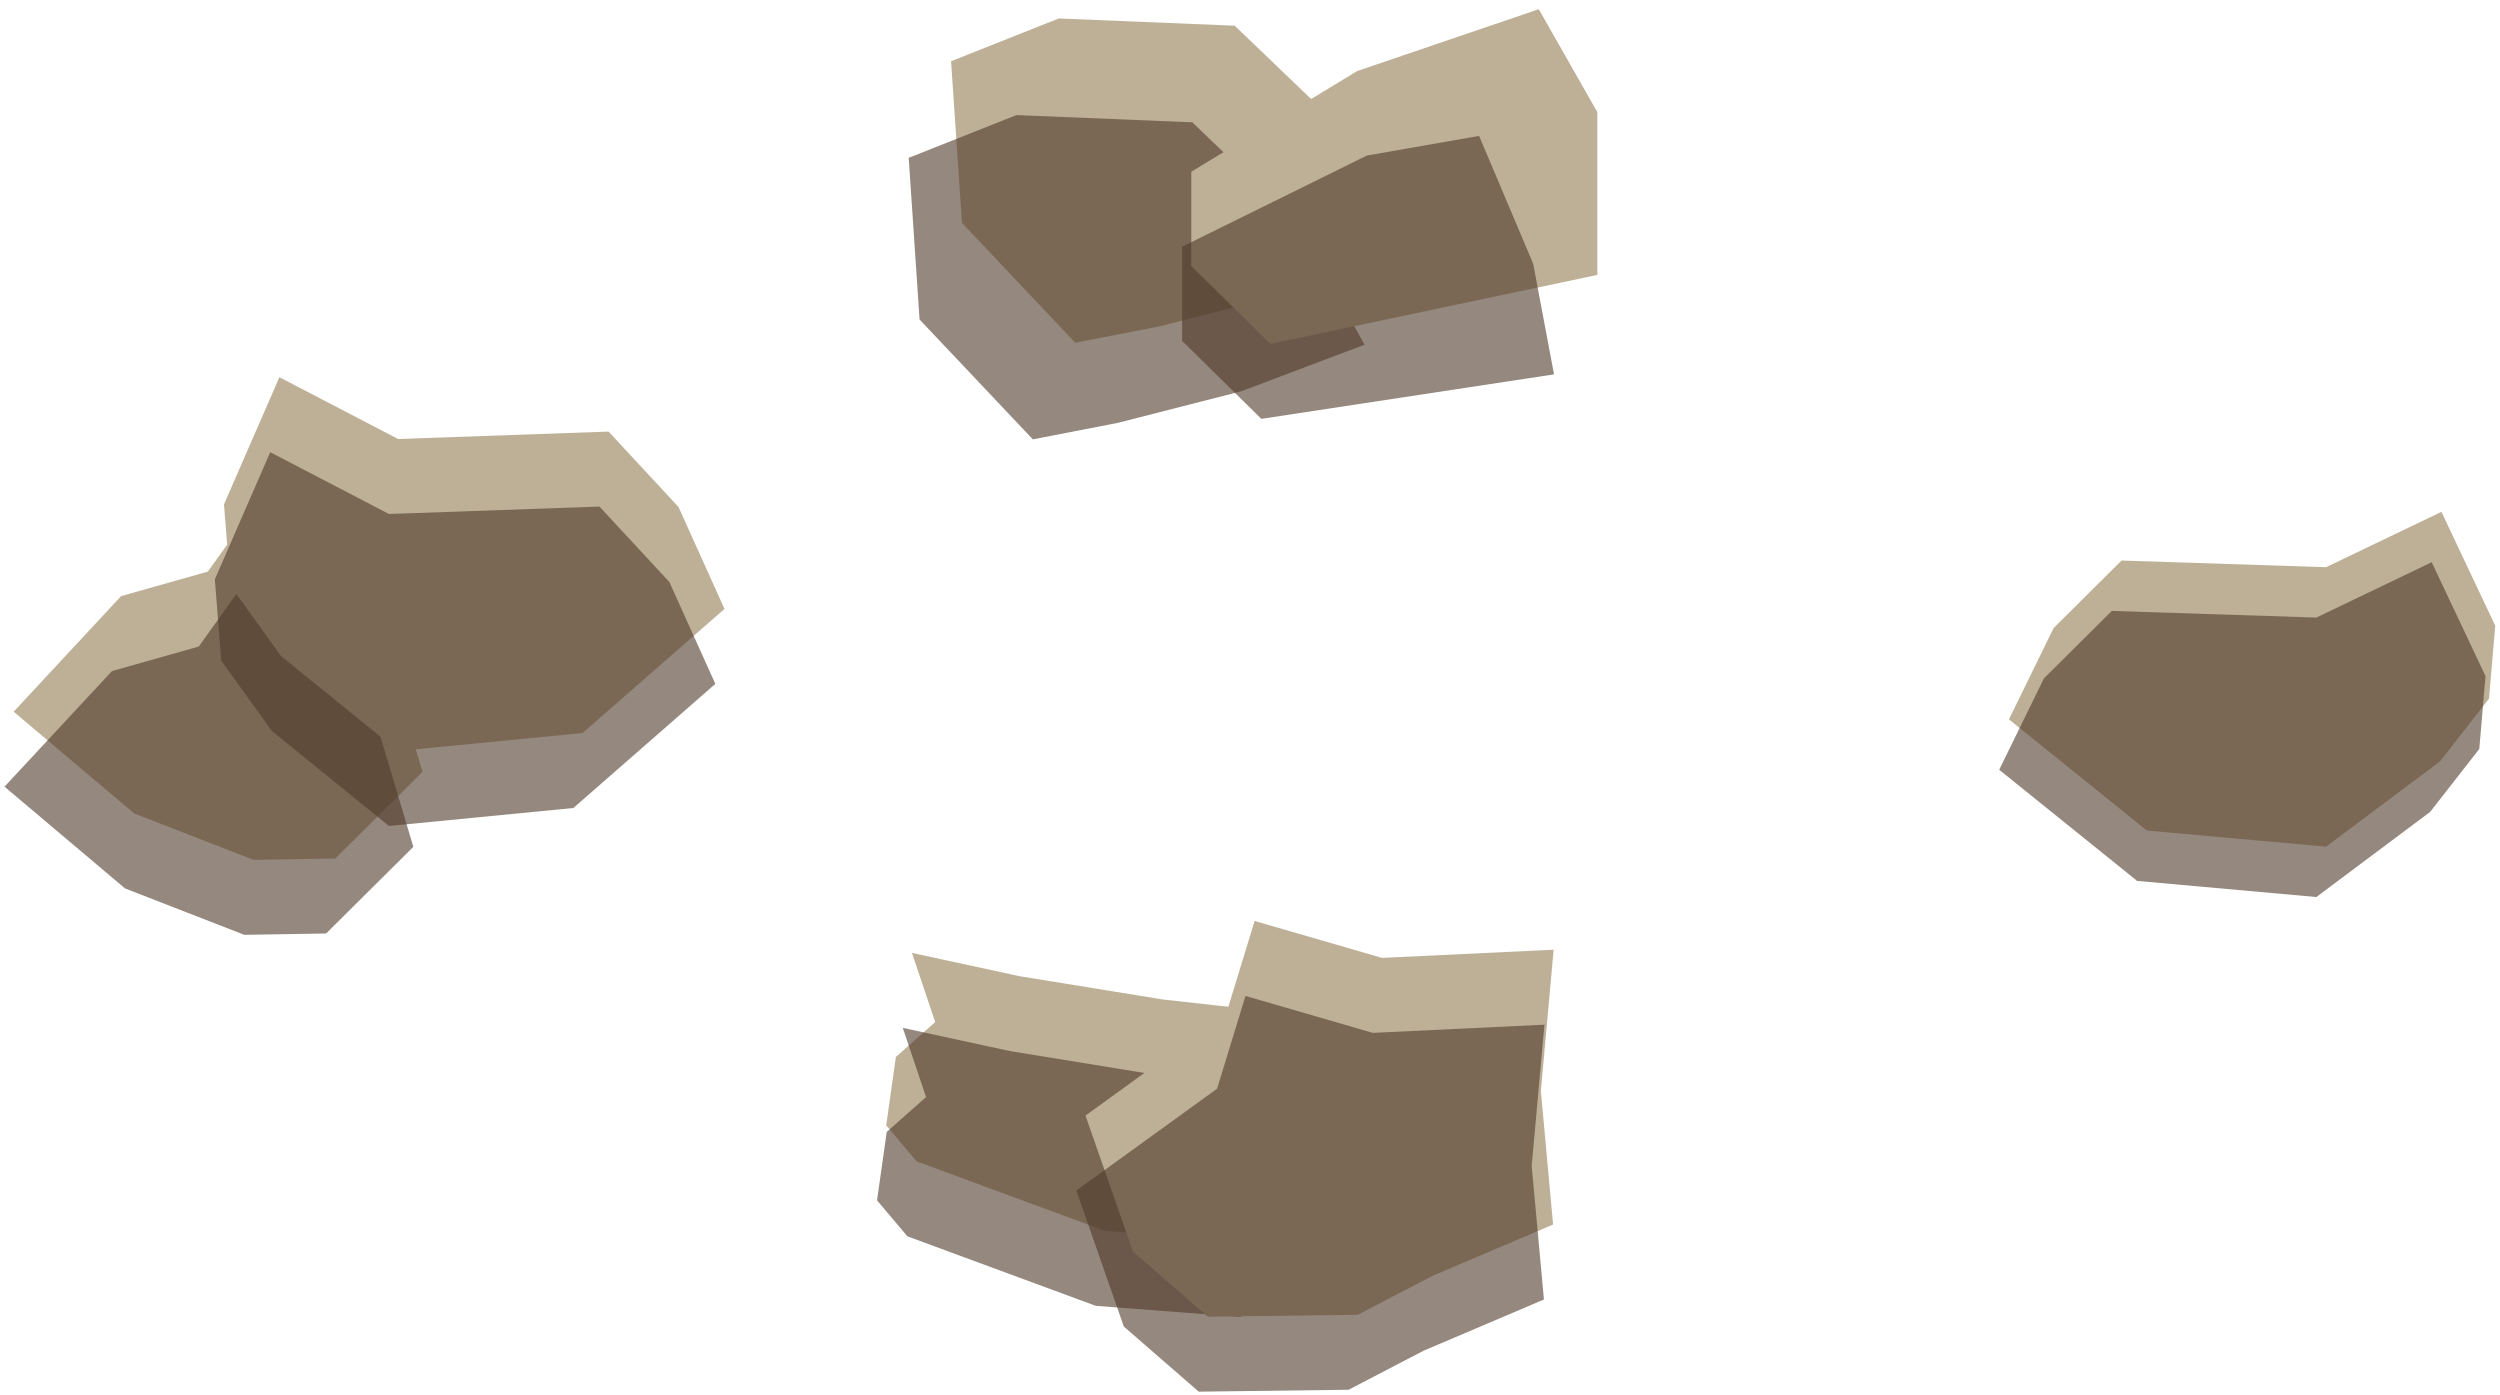 <?xml version="1.0" encoding="UTF-8" standalone="no"?><!DOCTYPE svg PUBLIC "-//W3C//DTD SVG 1.1//EN" "http://www.w3.org/Graphics/SVG/1.1/DTD/svg11.dtd"><svg width="100%" height="100%" viewBox="0 0 215 120" version="1.1" xmlns="http://www.w3.org/2000/svg" xmlns:xlink="http://www.w3.org/1999/xlink" xml:space="preserve" xmlns:serif="http://www.serif.com/" style="fill-rule:evenodd;clip-rule:evenodd;stroke-linejoin:round;stroke-miterlimit:1.414;"><g id="way18"><g><g><path d="M95.026,105.854l12.462,0.954l5.988,-7.091l4.084,-8.14l-5.26,-4.255l-12.257,-1.36l-12.385,-2.014l-9.23,-1.999l1.999,5.952l-3.381,2.996l-0.832,5.886l2.61,3.093l16.202,5.978" style="fill:#bdb097;"/><path d="M94.238,112.302l12.462,0.954l5.988,-7.092l4.084,-8.14l-5.26,-4.254l-12.256,-1.361l-12.386,-2.014l-9.23,-1.998l1.999,5.951l-3.38,2.996l-0.833,5.886l2.61,3.094l16.202,5.978" style="fill:#4f3929;fill-opacity:0.6;"/><path d="M123.209,109.718l10.357,-4.408l-1.052,-11.485l1.099,-12.151l-14.762,0.705l-10.953,-3.177l-2.442,7.98l-12.103,8.757l4.084,11.696l6.443,5.6l12.886,-0.163l6.443,-3.354Z" style="fill:#bdb097;"/><path d="M122.421,116.165l10.357,-4.408l-1.052,-11.485l1.099,-12.151l-14.762,0.705l-10.952,-3.177l-2.443,7.98l-12.103,8.757l4.084,11.697l6.443,5.599l12.886,-0.163l6.443,-3.354Z" style="fill:#4f3929;fill-opacity:0.6;"/><path d="M21.8,73.949l-10.257,-3.99l-10.369,-8.752l9.243,-9.943l7.462,-2.108l4.921,-6.879l8.896,2.03l1.694,12.217l2.947,9.857l-7.504,7.451l-7.033,0.117Z" style="fill:#bdb097;"/><path d="M21.012,80.396l-10.256,-3.99l-10.369,-8.752l9.242,-9.943l7.463,-2.107l4.92,-6.879l8.896,2.029l1.694,12.217l2.947,9.857l-7.504,7.451l-7.033,0.117Z" style="fill:#4f3929;fill-opacity:0.6;"/><path d="M34.237,64.588l15.861,-1.548l12.208,-10.673l-3.955,-8.767l-6.012,-6.484l-18.102,0.639l-10.21,-5.315l-4.764,10.936l0.552,6.996l4.35,6.043l10.072,8.173Z" style="fill:#bdb097;"/><path d="M33.449,71.035l15.861,-1.548l12.208,-10.673l-3.954,-8.767l-6.013,-6.484l-18.102,0.639l-10.21,-5.315l-4.763,10.937l0.552,6.995l4.35,6.043l10.071,8.173Z" style="fill:#4f3929;fill-opacity:0.6;"/><path d="M92.469,29.475l-9.742,-10.307l-0.935,-13.903l9.262,-3.678l15.131,0.623l9.066,8.697l5.741,10.428l-10.609,4.008l-10.59,2.71l-7.324,1.422" style="fill:#bdb097;"/><path d="M88.825,37.784l-9.742,-10.307l-0.935,-13.903l9.262,-3.678l15.131,0.623l9.065,8.697l3.604,6.545l2.138,3.883l-10.609,4.008l-10.59,2.71l-7.324,1.422" style="fill:#4f3929;fill-opacity:0.6;"/><path d="M109.264,29.574l-6.814,-6.705l0,-8.1l14.266,-8.657l15.619,-5.32l5.037,8.854l0,13.997l-28.108,5.931Z" style="fill:#bdb097;"/><path d="M108.477,36.021l-6.814,-6.705l0,-8.1l15.896,-7.842l9.645,-1.687l4.65,10.996l1.793,9.512l-25.17,3.826Z" style="fill:#4f3929;fill-opacity:0.6;"/><path d="M200.042,72.813l-15.412,-1.387l-11.862,-9.559l3.842,-7.853l5.842,-5.808l17.59,0.573l9.921,-4.761l4.629,9.796l-0.536,6.266l-4.227,5.412l-9.787,7.321Z" style="fill:#bdb097;"/><path d="M199.205,77.145l-15.412,-1.387l-11.862,-9.559l3.842,-7.853l5.843,-5.808l17.589,0.573l9.922,-4.761l4.628,9.796l-0.536,6.266l-4.227,5.412l-9.787,7.321Z" style="fill:#4f3929;fill-opacity:0.6;"/></g></g></g></svg>